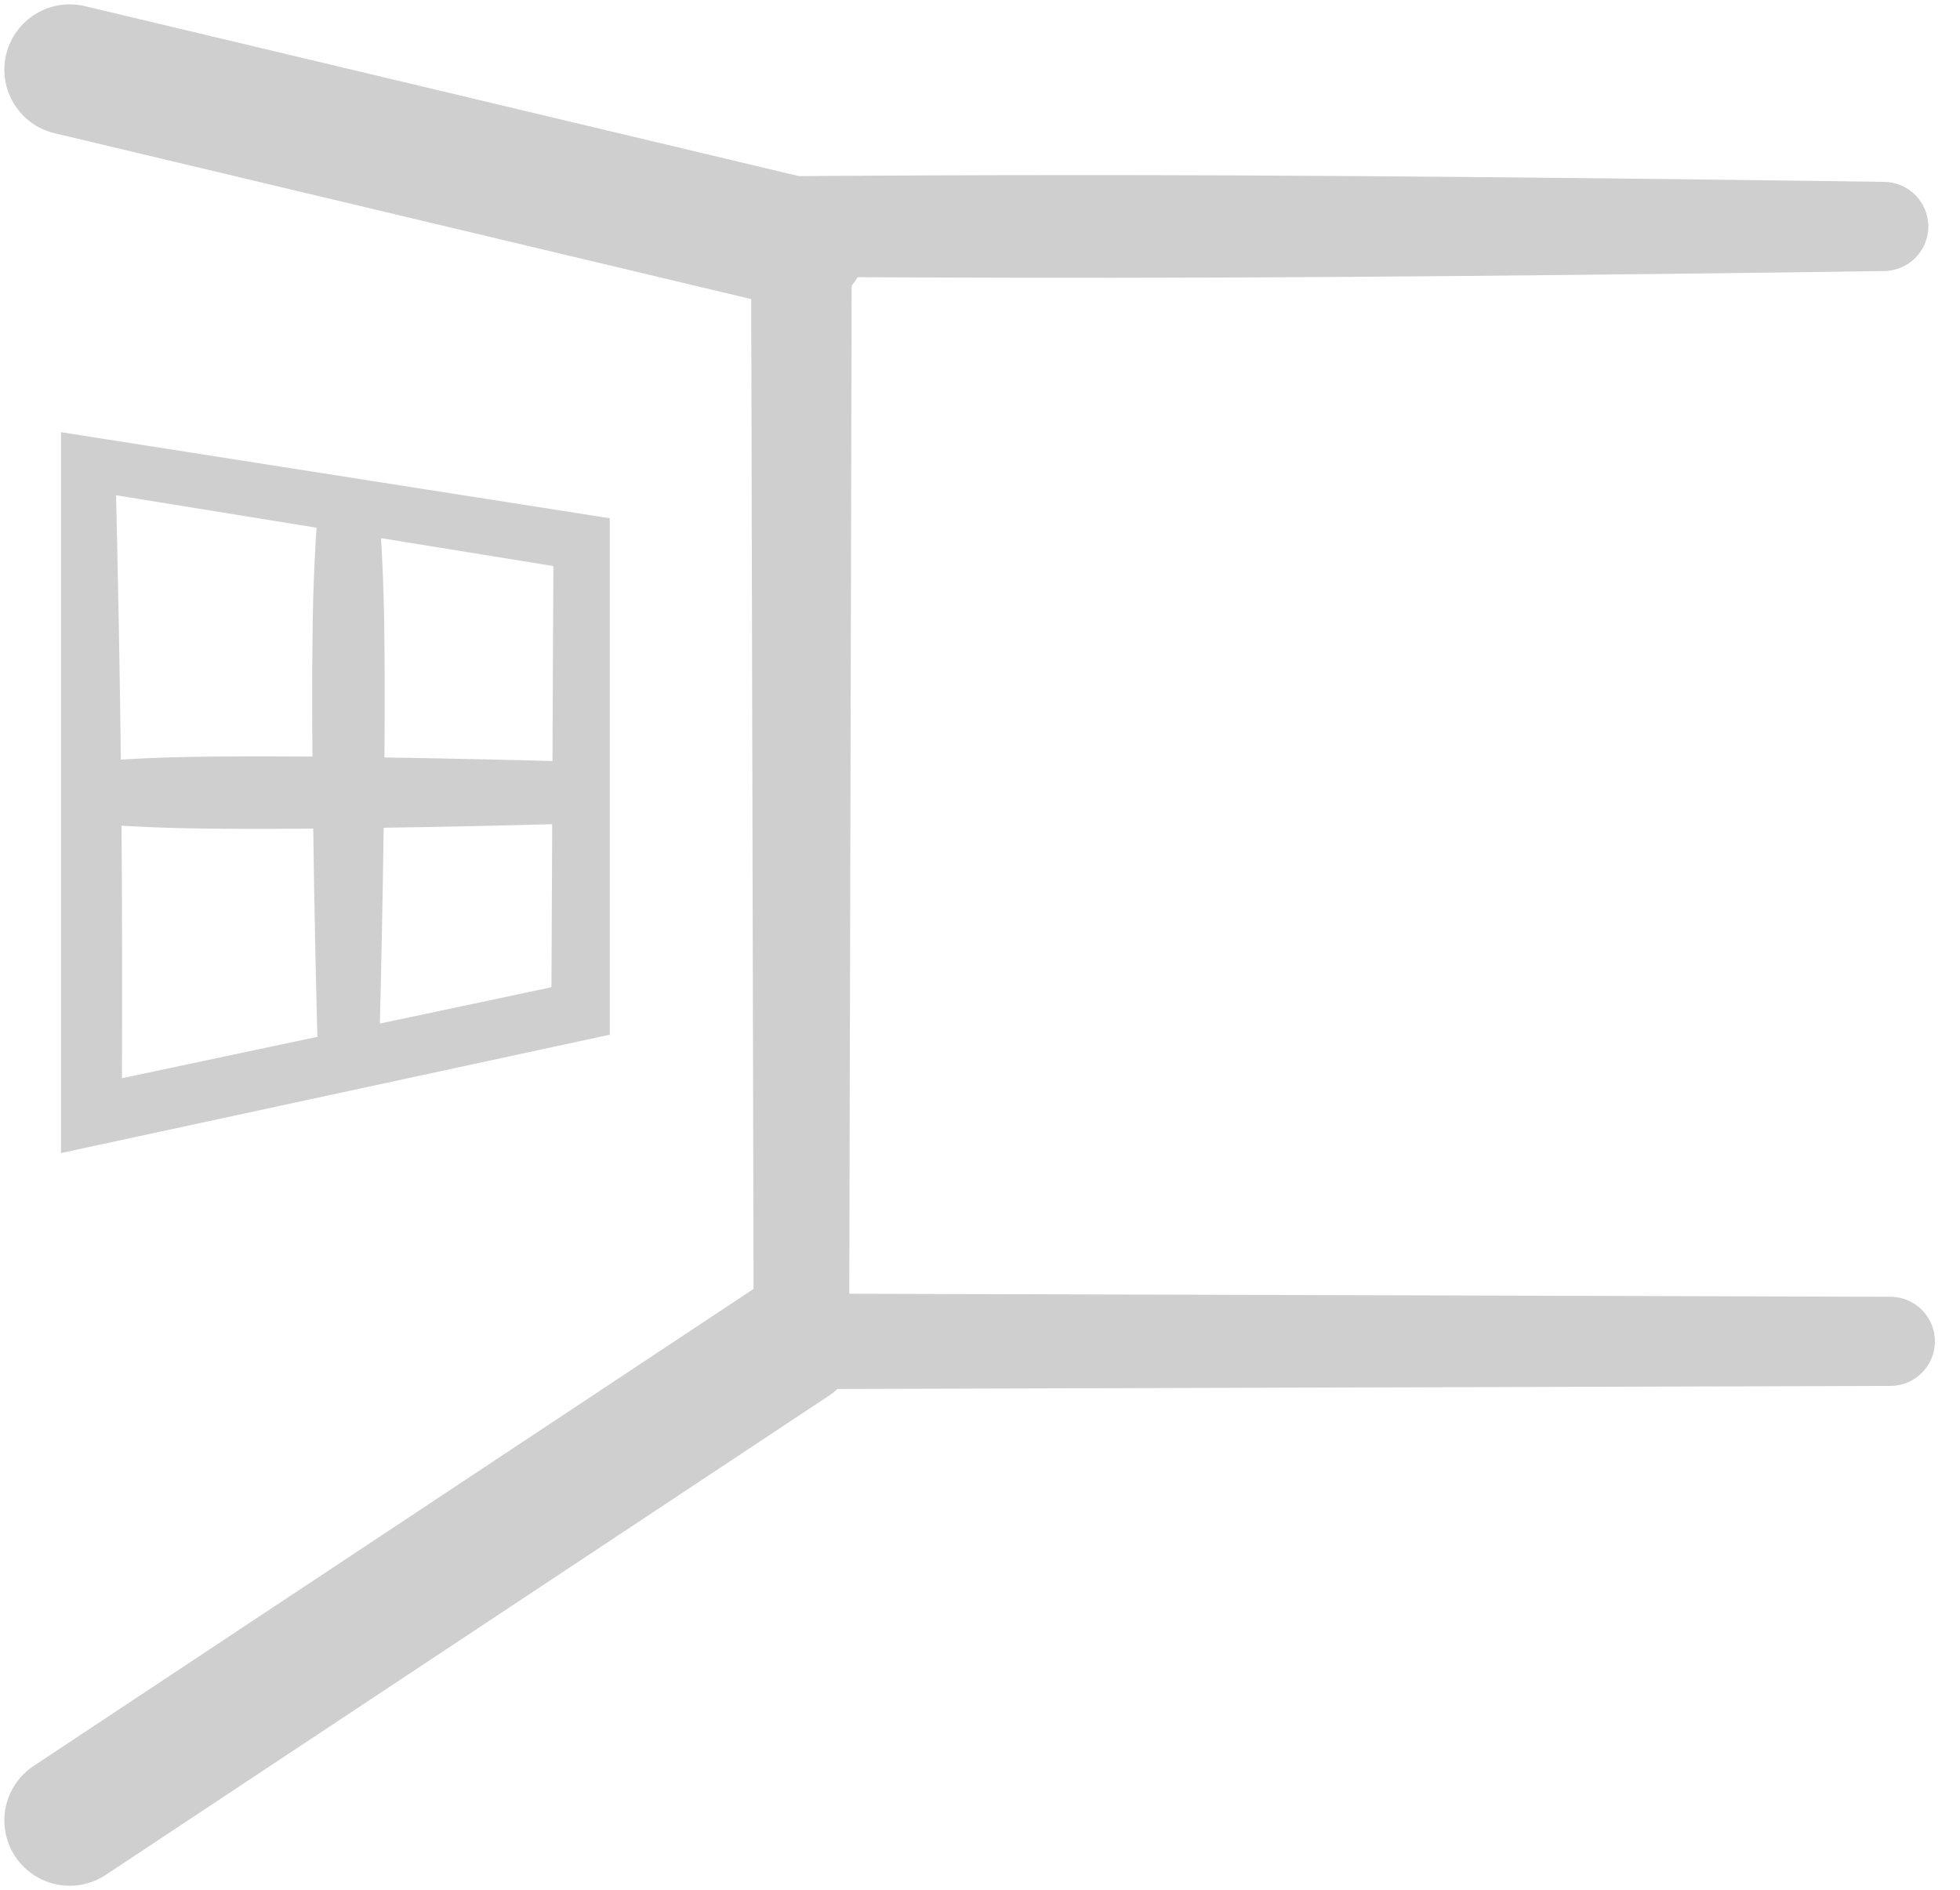 <?xml version="1.0" encoding="UTF-8" standalone="no"?>
<!DOCTYPE svg PUBLIC "-//W3C//DTD SVG 1.1//EN" "http://www.w3.org/Graphics/SVG/1.1/DTD/svg11.dtd">
<svg width="100%" height="100%" viewBox="0 0 225 217" version="1.1" xmlns="http://www.w3.org/2000/svg" xmlns:xlink="http://www.w3.org/1999/xlink" xml:space="preserve" xmlns:serif="http://www.serif.com/" style="fill-rule:evenodd;clip-rule:evenodd;stroke-linecap:round;stroke-linejoin:round;stroke-miterlimit:1.5;">
    <g>
        <path d="M8,209l83,-55" style="fill:none;stroke:#cfcfcf;stroke-width:15px;"/>
        <path d="M6.263,15.296c-4.027,-0.959 -6.518,-5.006 -5.559,-9.033c0.959,-4.027 5.006,-6.518 9.033,-5.559l84,20c4.027,0.959 6.518,5.006 5.559,9.033c-0.959,4.027 -5.006,6.518 -9.033,5.559l-84,-20Z" style="fill:#cfcfcf;"/>
        <path d="M216.247,20.882c2.824,0 5.117,2.294 5.117,5.118c0,2.824 -2.293,5.118 -5.117,5.118c-0,-0 -39.951,0.597 -74.548,0.743c-18.47,0.077 -35.411,0.008 -43.93,-0.041c-0,0 -0.275,116.715 -0.275,116.715l119.506,0.347c2.824,0 5.118,2.294 5.118,5.118c-0,2.824 -2.294,5.118 -5.118,5.118l-125,0.363c-3.027,-0 -5.481,-2.454 -5.481,-5.481l-0.301,-128c-0,-3.194 2.588,-5.782 5.782,-5.782c-0,-0 23.288,-0.189 49.699,-0.079c34.597,0.146 74.548,0.743 74.548,0.743Z" style="fill:#cfcfcf;"/>
        <path d="M7,49.618l63,9.882l-0,59.294l-63,13.588l0,-82.764Zm6.324,7.244c0.186,7.838 0.464,20.985 0.594,34.138c0.122,12.422 0.111,24.844 0.083,32.789c-0,0 49.304,-10.446 49.304,-10.446l0.219,-48.356l-50.2,-8.125Z" style="fill:#cfcfcf;"/>
        <path d="M36.418,59.5c-0,-1.977 1.605,-3.582 3.582,-3.582c1.977,-0 3.582,1.605 3.582,3.582c0,0 0.405,4.852 0.519,11.8c0.284,17.218 -0.519,47.2 -0.519,47.2c0,1.977 -1.605,3.582 -3.582,3.582c-1.977,0 -3.582,-1.605 -3.582,-3.582c-0,0 -0.803,-29.982 -0.519,-47.2c0.114,-6.948 0.519,-11.8 0.519,-11.8Z" style="fill:#cfcfcf;"/>
        <path d="M11,94.582c-1.977,0 -3.582,-1.605 -3.582,-3.582c-0,-1.977 1.605,-3.582 3.582,-3.582c-0,-0 4.439,-0.405 10.8,-0.519c15.759,-0.284 43.2,0.519 43.2,0.519c1.977,-0 3.582,1.605 3.582,3.582c0,1.977 -1.605,3.582 -3.582,3.582c-0,0 -27.441,0.803 -43.2,0.519c-6.361,-0.114 -10.8,-0.519 -10.8,-0.519Z" style="fill:#cfcfcf;"/>
    </g>
</svg>
